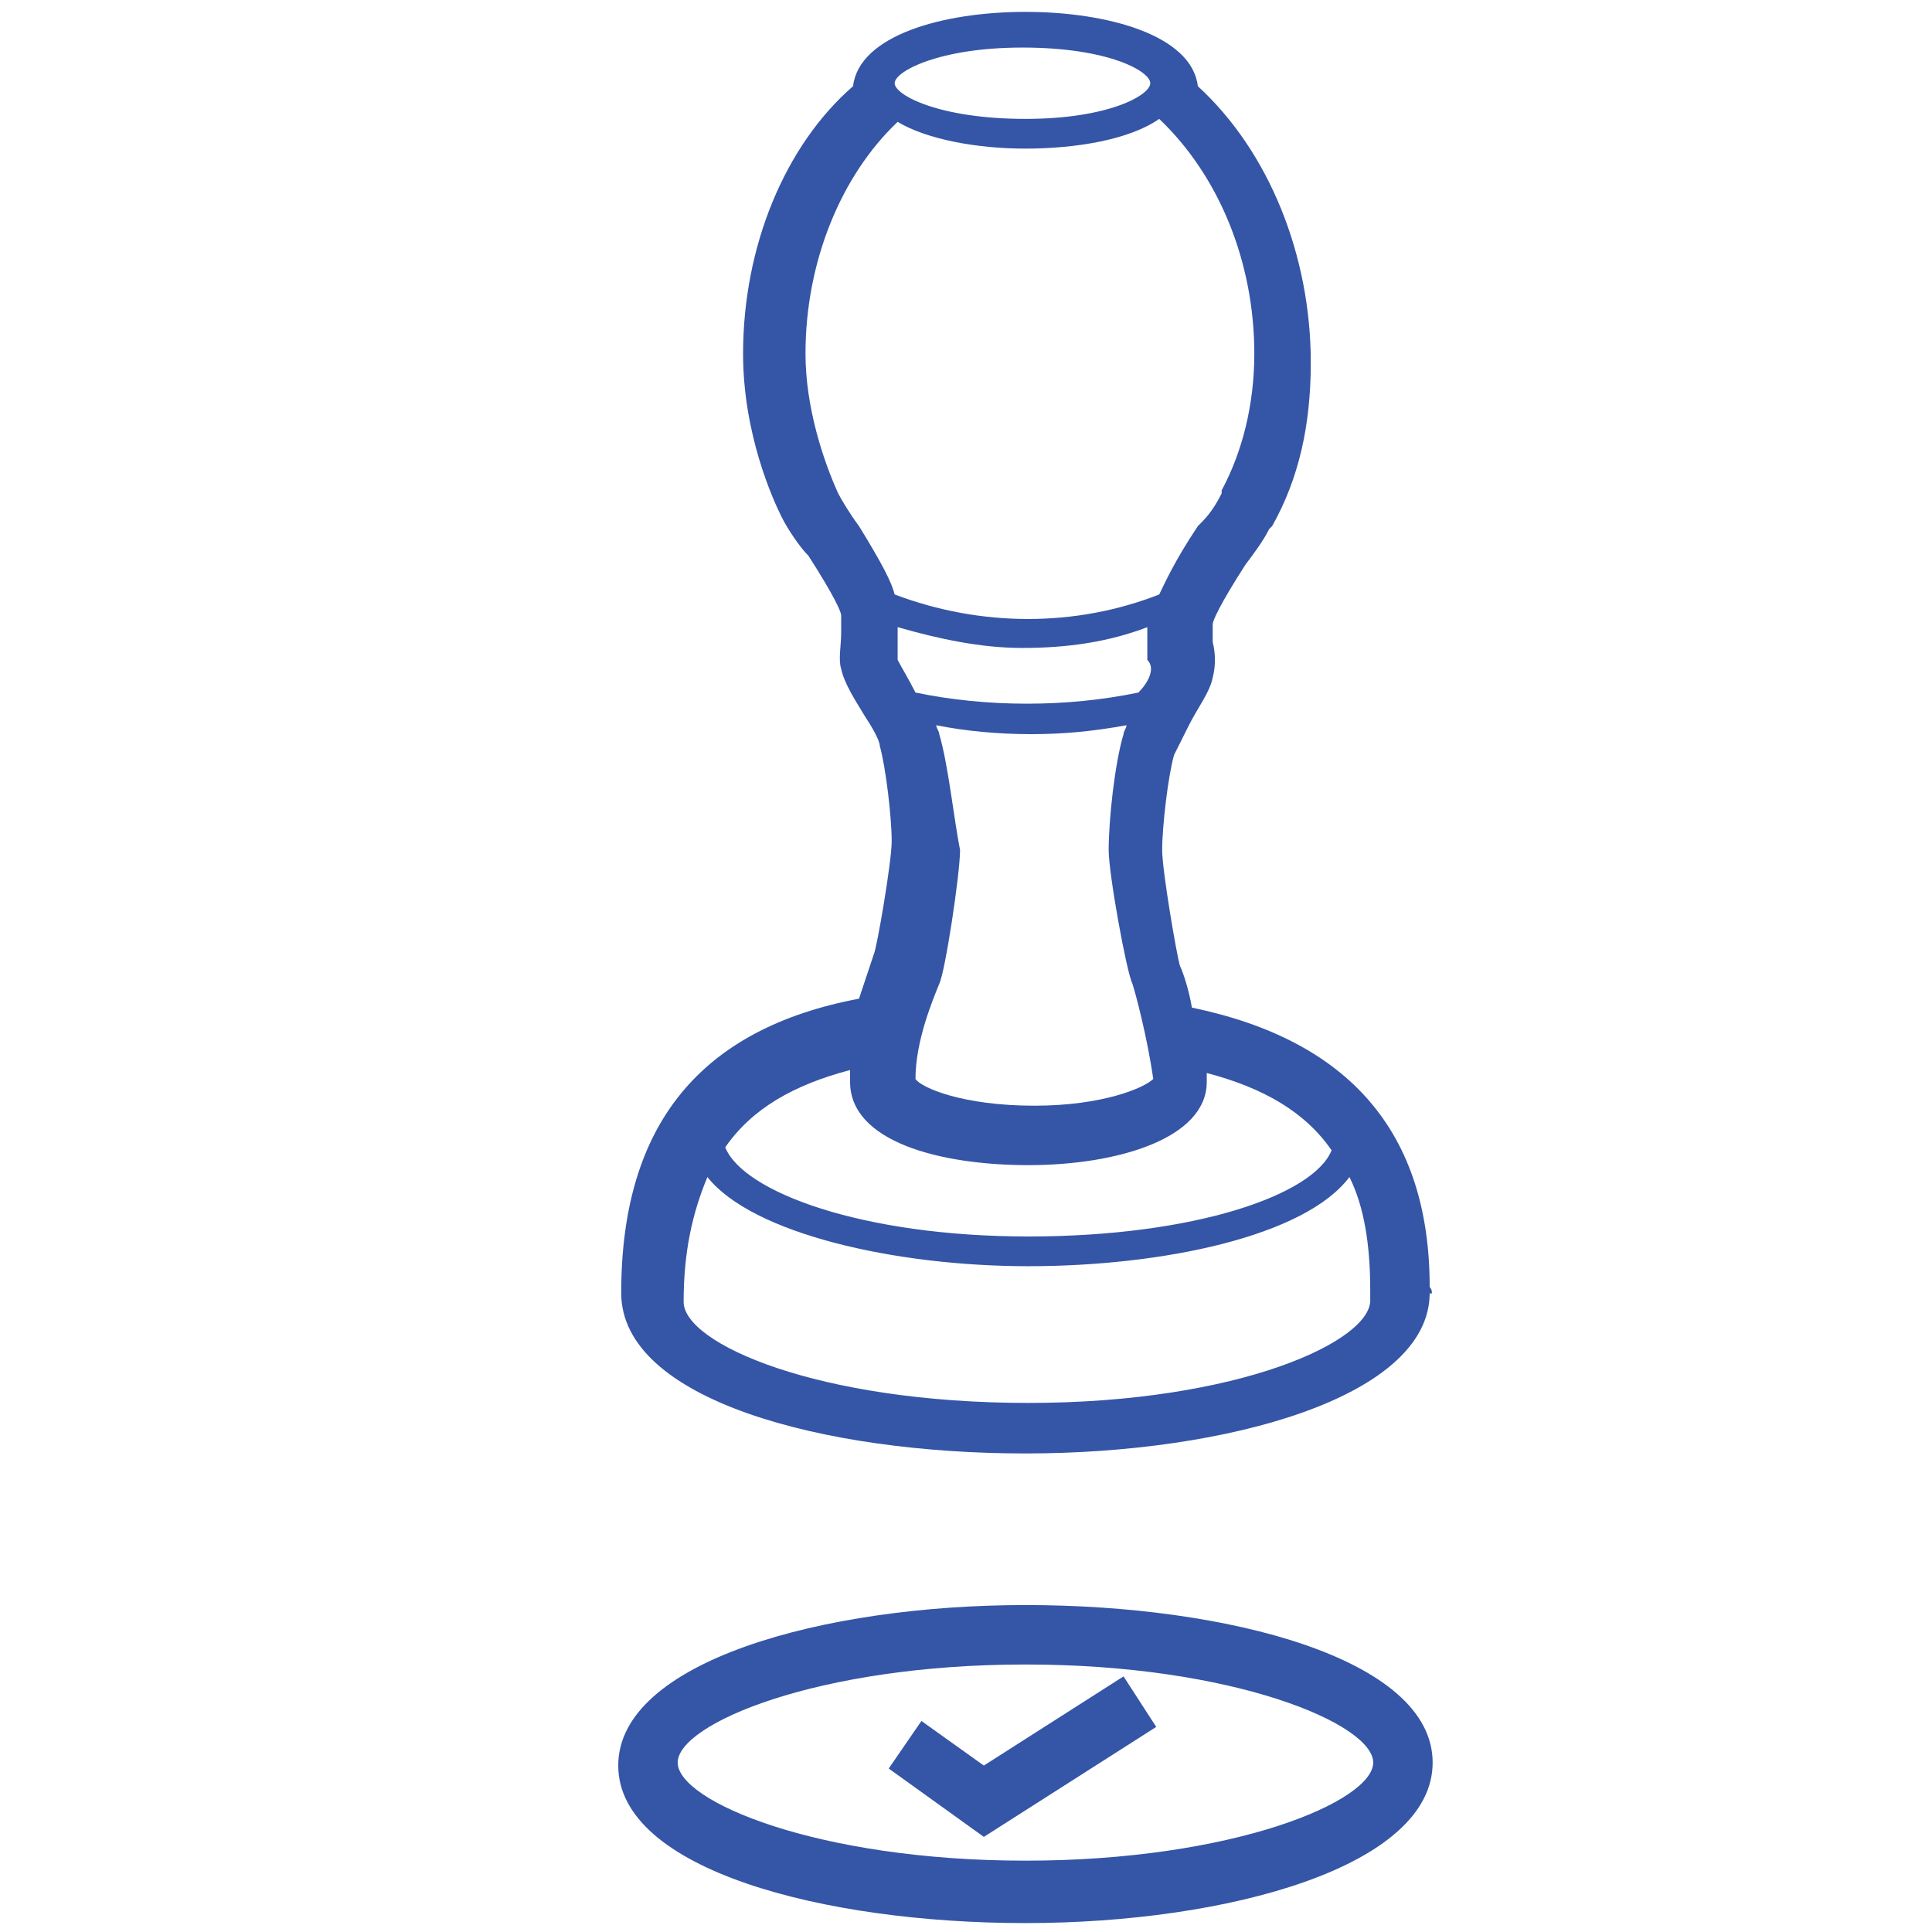 <?xml version="1.0" encoding="utf-8"?>
<!-- Generator: Adobe Illustrator 18.0.0, SVG Export Plug-In . SVG Version: 6.00 Build 0)  -->
<!DOCTYPE svg PUBLIC "-//W3C//DTD SVG 1.1//EN" "http://www.w3.org/Graphics/SVG/1.1/DTD/svg11.dtd">
<svg version="1.1" id="Layer_1" xmlns="http://www.w3.org/2000/svg" xmlns:xlink="http://www.w3.org/1999/xlink" x="0px" y="0px"
	 viewBox="0 0 65 65" enable-background="new 0 0 65 65" xml:space="preserve">
<path fill="#3555A6" d="M34.5,64.7c-6.8,0-13.7-1.8-13.7-5.3S27.7,54,34.5,54c6.8,0,13.7,1.8,13.7,5.3S41.3,64.7,34.5,64.7z
	 M34.5,56c-7,0-11.7,2-11.7,3.3s4.7,3.3,11.7,3.3c7,0,11.7-2,11.7-3.3S41.5,56,34.5,56z"/>
<path fill="#3555A6" d="M48.1,43.3c0-5.2-2.7-8.3-8-9.4c-0.1-0.6-0.3-1.2-0.4-1.4c-0.1-0.3-0.6-3.2-0.6-3.9c0-0.8,0.2-2.5,0.4-3.2
	c0.1-0.2,0.3-0.6,0.5-1c0.3-0.6,0.7-1.1,0.8-1.6c0.1-0.4,0.1-0.8,0-1.2c0-0.2,0-0.5,0-0.6c0-0.1,0.2-0.6,1.1-2
	c0.3-0.4,0.6-0.8,0.8-1.2l0.1-0.1c0.9-1.6,1.3-3.4,1.3-5.5c0-3.6-1.4-7.1-3.8-9.3c-0.2-1.7-3-2.5-5.8-2.5c-2.8,0-5.6,0.8-5.8,2.5
	C26.4,4.9,25,8.3,25,11.9c0,2.7,1,4.9,1.3,5.5c0.2,0.4,0.6,1,0.9,1.3c0.9,1.4,1.1,1.9,1.1,2c0,0.1,0,0.4,0,0.6c0,0.4-0.1,0.9,0,1.2
	c0.1,0.5,0.5,1.1,0.8,1.6c0.2,0.3,0.5,0.8,0.5,1c0.2,0.7,0.4,2.4,0.4,3.2c0,0.7-0.5,3.6-0.6,3.8c-0.1,0.3-0.3,0.9-0.5,1.5
	c-5.3,1-8,4.2-8,9.9c0,3.6,6.8,5.4,13.6,5.4s13.6-1.9,13.6-5.4C48.2,43.6,48.2,43.4,48.1,43.3z M30.1,2.8c0-0.4,1.5-1.2,4.3-1.2
	c2.9,0,4.3,0.8,4.3,1.2S37.3,4,34.5,4C31.6,4,30.1,3.2,30.1,2.8z M28.9,17.7L28.9,17.7c-0.3-0.4-0.6-0.9-0.7-1.1
	c-0.5-1.1-1.1-2.9-1.1-4.7c0-3.1,1.2-6,3.1-7.8c1,0.6,2.7,0.9,4.3,0.9c1.7,0,3.5-0.3,4.5-1c2,1.9,3.2,4.8,3.2,7.9
	c0,1.7-0.4,3.3-1.1,4.6l0,0.1c-0.2,0.4-0.4,0.7-0.7,1l-0.1,0.1c-0.8,1.2-1.1,1.9-1.3,2.3c-2.8,1.1-6,1.1-8.9,0
	C30,19.6,29.7,19,28.9,17.7z M31.6,24.7c0-0.1-0.1-0.2-0.1-0.3c1,0.2,2.1,0.3,3.2,0.3c1.1,0,2.1-0.1,3.2-0.3c0,0.1-0.1,0.2-0.1,0.3
	c-0.3,1-0.5,2.9-0.5,3.9c0,0.8,0.6,4.1,0.8,4.5c0.1,0.3,0.5,1.8,0.7,3.2c-0.3,0.3-1.7,0.9-4,0.9c-2.4,0-3.8-0.6-4-0.9
	c0-1.3,0.6-2.7,0.8-3.2c0.2-0.4,0.7-3.7,0.7-4.5C32.1,27.6,31.9,25.7,31.6,24.7z M38.3,23.3c-2.4,0.5-5.1,0.5-7.5,0
	c-0.2-0.4-0.5-0.9-0.6-1.1c0-0.1,0-0.4,0-0.6c0-0.2,0-0.4,0-0.5c1.4,0.4,2.8,0.7,4.2,0.7c1.5,0,2.9-0.2,4.2-0.7c0,0.2,0,0.4,0,0.5
	c0,0.2,0,0.5,0,0.6C38.9,22.5,38.6,23,38.3,23.3z M28.6,36c0,0.1,0,0.3,0,0.4c0,2,3,2.8,6,2.8c3,0,6-0.9,6-2.8l0-0.2
	c0,0,0-0.1,0-0.1c1.9,0.5,3.3,1.3,4.2,2.6c-0.6,1.5-4.6,2.9-10.2,2.9c-5.6,0-9.6-1.5-10.2-3C25.3,37.3,26.7,36.5,28.6,36z
	 M34.6,47.2c-7.1,0-11.6-2-11.6-3.4c0-1.7,0.3-3,0.8-4.2c1.5,1.9,6.3,3,10.8,3c4.5,0,9.3-1,10.8-3c0.5,1,0.7,2.3,0.7,3.8l0,0.2
	c0,0,0,0.1,0,0.1C46.2,45.1,41.7,47.2,34.6,47.2z"/>
<path fill="none" stroke="#3555A6" stroke-miterlimit="10" d="M26.6,15"/>
<polygon fill="#3555A6" points="33.1,61.8 29.9,59.5 31,57.9 33.1,59.4 37.8,56.4 38.9,58.1 "/>
</svg>
